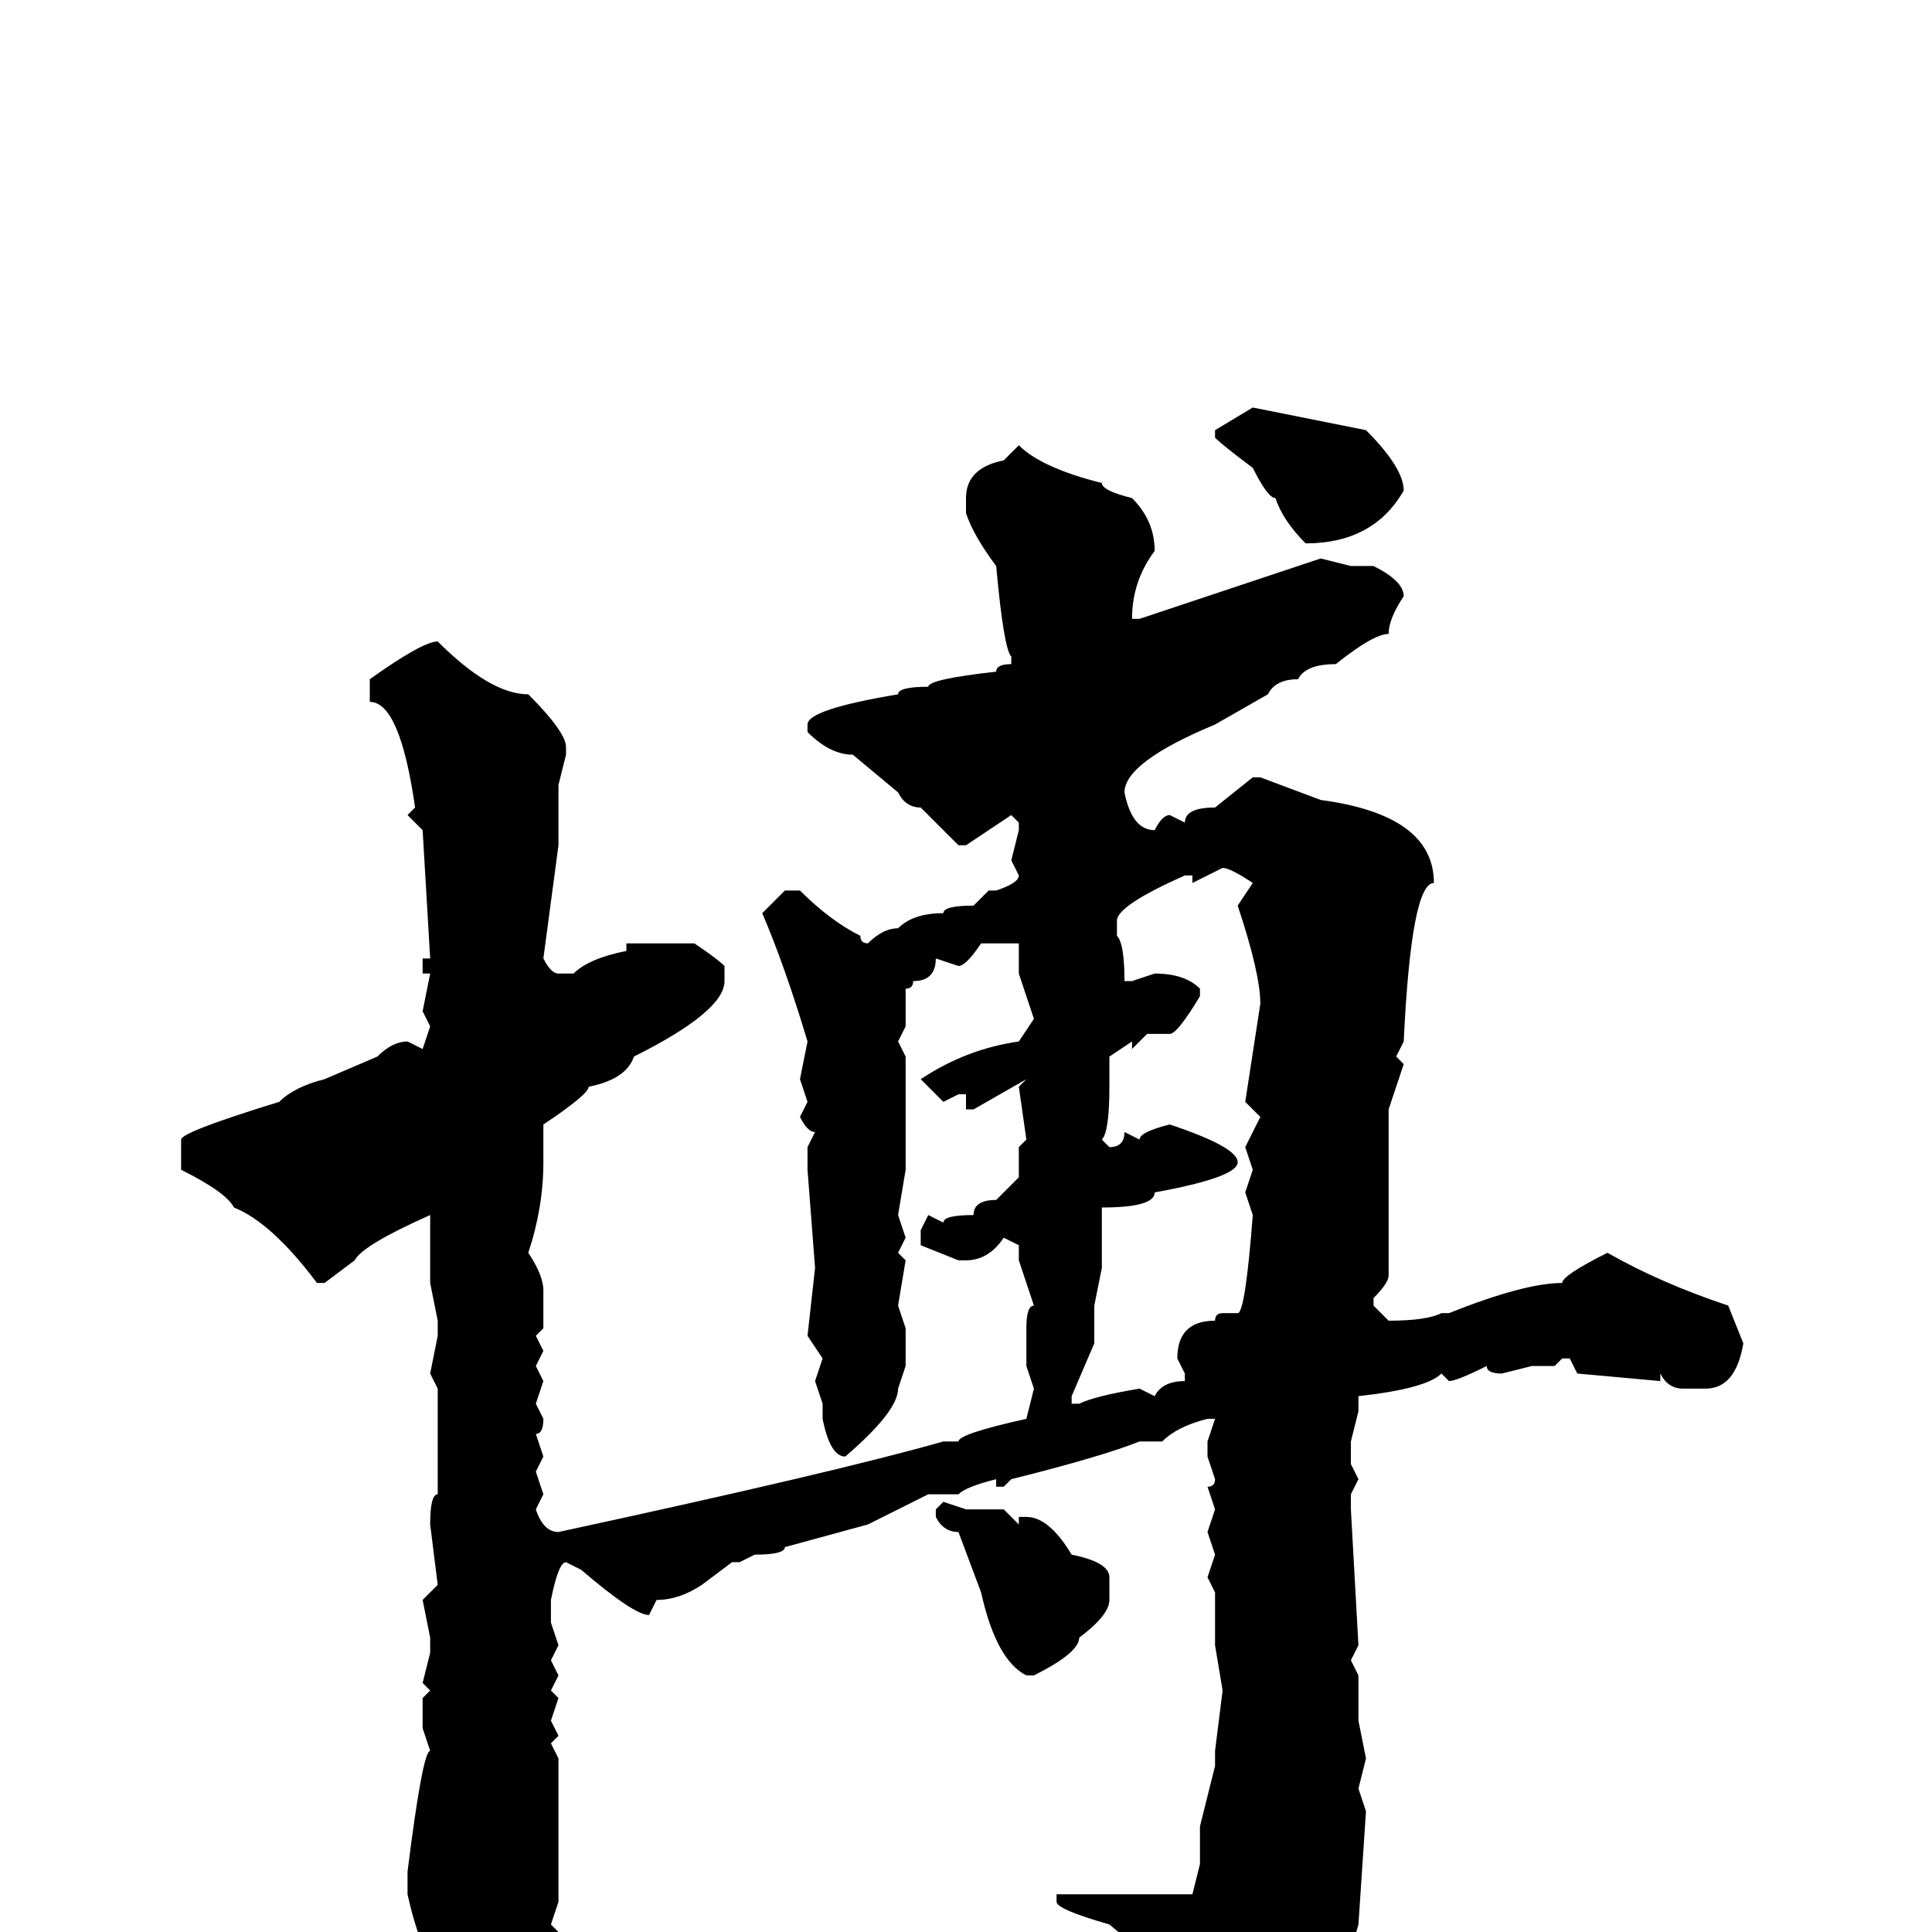 <svg xmlns="http://www.w3.org/2000/svg" viewBox="0 -256 256 256">
	<path fill="#000000" d="M166 -202L181 -199Q186 -194 186 -191Q182 -184 173 -184Q170 -187 169 -190Q168 -190 166 -194Q162 -197 161 -198V-199ZM135 -197Q138 -194 146 -192Q146 -191 150 -190Q153 -187 153 -183Q150 -179 150 -174H151L175 -182L179 -181H182Q186 -179 186 -177Q184 -174 184 -172Q182 -172 177 -168Q173 -168 172 -166Q169 -166 168 -164L161 -160Q149 -155 149 -151Q150 -146 153 -146Q154 -148 155 -148L157 -147Q157 -149 161 -149L166 -153H167L175 -150Q190 -148 190 -139Q187 -139 186 -118L185 -116L186 -115L184 -109V-107V-95V-87Q184 -86 182 -84V-83L184 -81Q189 -81 191 -82H192Q202 -86 207 -86Q207 -87 213 -90Q220 -86 229 -83L231 -78Q230 -72 226 -72H223Q221 -72 220 -74V-73L209 -74L208 -76H207L206 -75H203L199 -74Q197 -74 197 -75Q193 -73 192 -73L191 -74Q189 -72 180 -71V-69L179 -65V-64V-62L180 -60L179 -58V-56L180 -38L179 -36L180 -34V-28L181 -23L180 -19L181 -16L180 -1L176 13Q176 15 163 25L162 26L161 24Q161 19 162 19L156 7L157 5Q154 5 147 -1Q140 -3 140 -4V-5H141H153H155H158L159 -9V-14L161 -22V-24L162 -32L161 -38V-41V-45L160 -47L161 -50L160 -53L161 -56L160 -59Q161 -59 161 -60L160 -63V-65L161 -68H160Q156 -67 154 -65H151Q146 -63 134 -60L133 -59H132V-60Q128 -59 127 -58H123L115 -54L104 -51Q104 -50 100 -50L98 -49H97L93 -46Q90 -44 87 -44L86 -42Q84 -42 77 -48L75 -49Q74 -49 73 -44V-41L74 -38L73 -36L74 -34L73 -32L74 -31L73 -28L74 -26L73 -25L74 -23V-4L73 -1L74 0Q72 0 71 5Q67 13 62 13H61Q59 13 58 11L59 7V6Q56 4 54 -5V-8Q56 -24 57 -24L56 -27V-31L57 -32L56 -33L57 -37V-39L56 -44L58 -46L57 -54Q57 -58 58 -58V-60V-69V-72L57 -74L58 -79V-81L57 -86V-89V-90V-91V-95Q48 -91 47 -89L43 -86H42Q36 -94 31 -96Q30 -98 24 -101V-105Q24 -106 37 -110Q39 -112 43 -113L50 -116Q52 -118 54 -118L56 -117L57 -120L56 -122L57 -127H56V-129H57L56 -146L54 -148L55 -149Q53 -163 49 -163V-164V-166Q56 -171 58 -171Q65 -164 70 -164Q75 -159 75 -157V-156L74 -152V-148V-145V-144L72 -129Q73 -127 74 -127H76Q78 -129 83 -130V-131H92Q95 -129 96 -128V-126Q96 -122 84 -116Q83 -113 78 -112Q78 -111 72 -107V-102Q72 -96 70 -90Q72 -87 72 -85V-80L71 -79L72 -77L71 -75L72 -73L71 -70L72 -68Q72 -66 71 -66L72 -63L71 -61L72 -58L71 -56Q72 -53 74 -53Q111 -61 125 -65H127Q127 -66 136 -68L137 -72L136 -75V-80Q136 -83 137 -83L135 -89V-91L133 -92Q131 -89 128 -89H127L122 -91V-93L123 -95L125 -94Q125 -95 129 -95Q129 -97 132 -97L135 -100V-104L136 -105L135 -112L136 -113L129 -109H128V-111H127L125 -110L122 -113Q128 -117 135 -118L137 -121L135 -127V-131H134Q133 -131 130 -131Q128 -128 127 -128L124 -129Q124 -126 121 -126Q121 -125 120 -125V-122V-120L119 -118L120 -116V-106V-105V-104V-101L119 -95L120 -92L119 -90L120 -89L119 -83L120 -80V-76V-75L119 -72Q119 -69 112 -63Q110 -63 109 -68V-70L108 -73L109 -76L107 -79L108 -88L107 -101V-102V-104L108 -106Q107 -106 106 -108L107 -110L106 -113L107 -118Q104 -128 101 -135L104 -138H106Q110 -134 114 -132Q114 -131 115 -131Q117 -133 119 -133Q121 -135 125 -135Q125 -136 129 -136L131 -138H132Q135 -139 135 -140L134 -142L135 -146V-147L134 -148L128 -144H127L122 -149Q120 -149 119 -151L113 -156Q110 -156 107 -159V-160Q107 -162 119 -164Q119 -165 123 -165Q123 -166 132 -167Q132 -168 134 -168V-169Q133 -170 132 -181Q129 -185 128 -188V-189V-190Q128 -194 133 -195ZM158 -139V-140H157Q148 -136 148 -134V-132Q149 -131 149 -126H150L153 -127Q157 -127 159 -125V-124Q156 -119 155 -119H152L150 -117V-118L147 -116V-114V-113V-112Q147 -106 146 -105L147 -104Q149 -104 149 -106L151 -105Q151 -106 155 -107Q164 -104 164 -102Q164 -100 153 -98Q153 -96 146 -96V-94V-92V-90V-88L145 -83V-78L142 -71V-70H143Q145 -71 151 -72L153 -71Q154 -73 157 -73V-74L156 -76Q156 -81 161 -81Q161 -82 162 -82H164Q165 -82 166 -95L165 -98L166 -101L165 -104L167 -108L165 -110L167 -123Q167 -127 164 -136L166 -139Q163 -141 162 -141ZM125 -57L128 -56H133L135 -54V-55H136Q139 -55 142 -50Q147 -49 147 -47V-44Q147 -42 143 -39Q143 -37 137 -34H136Q132 -36 130 -45L127 -53Q125 -53 124 -55V-56Z"/>
</svg>